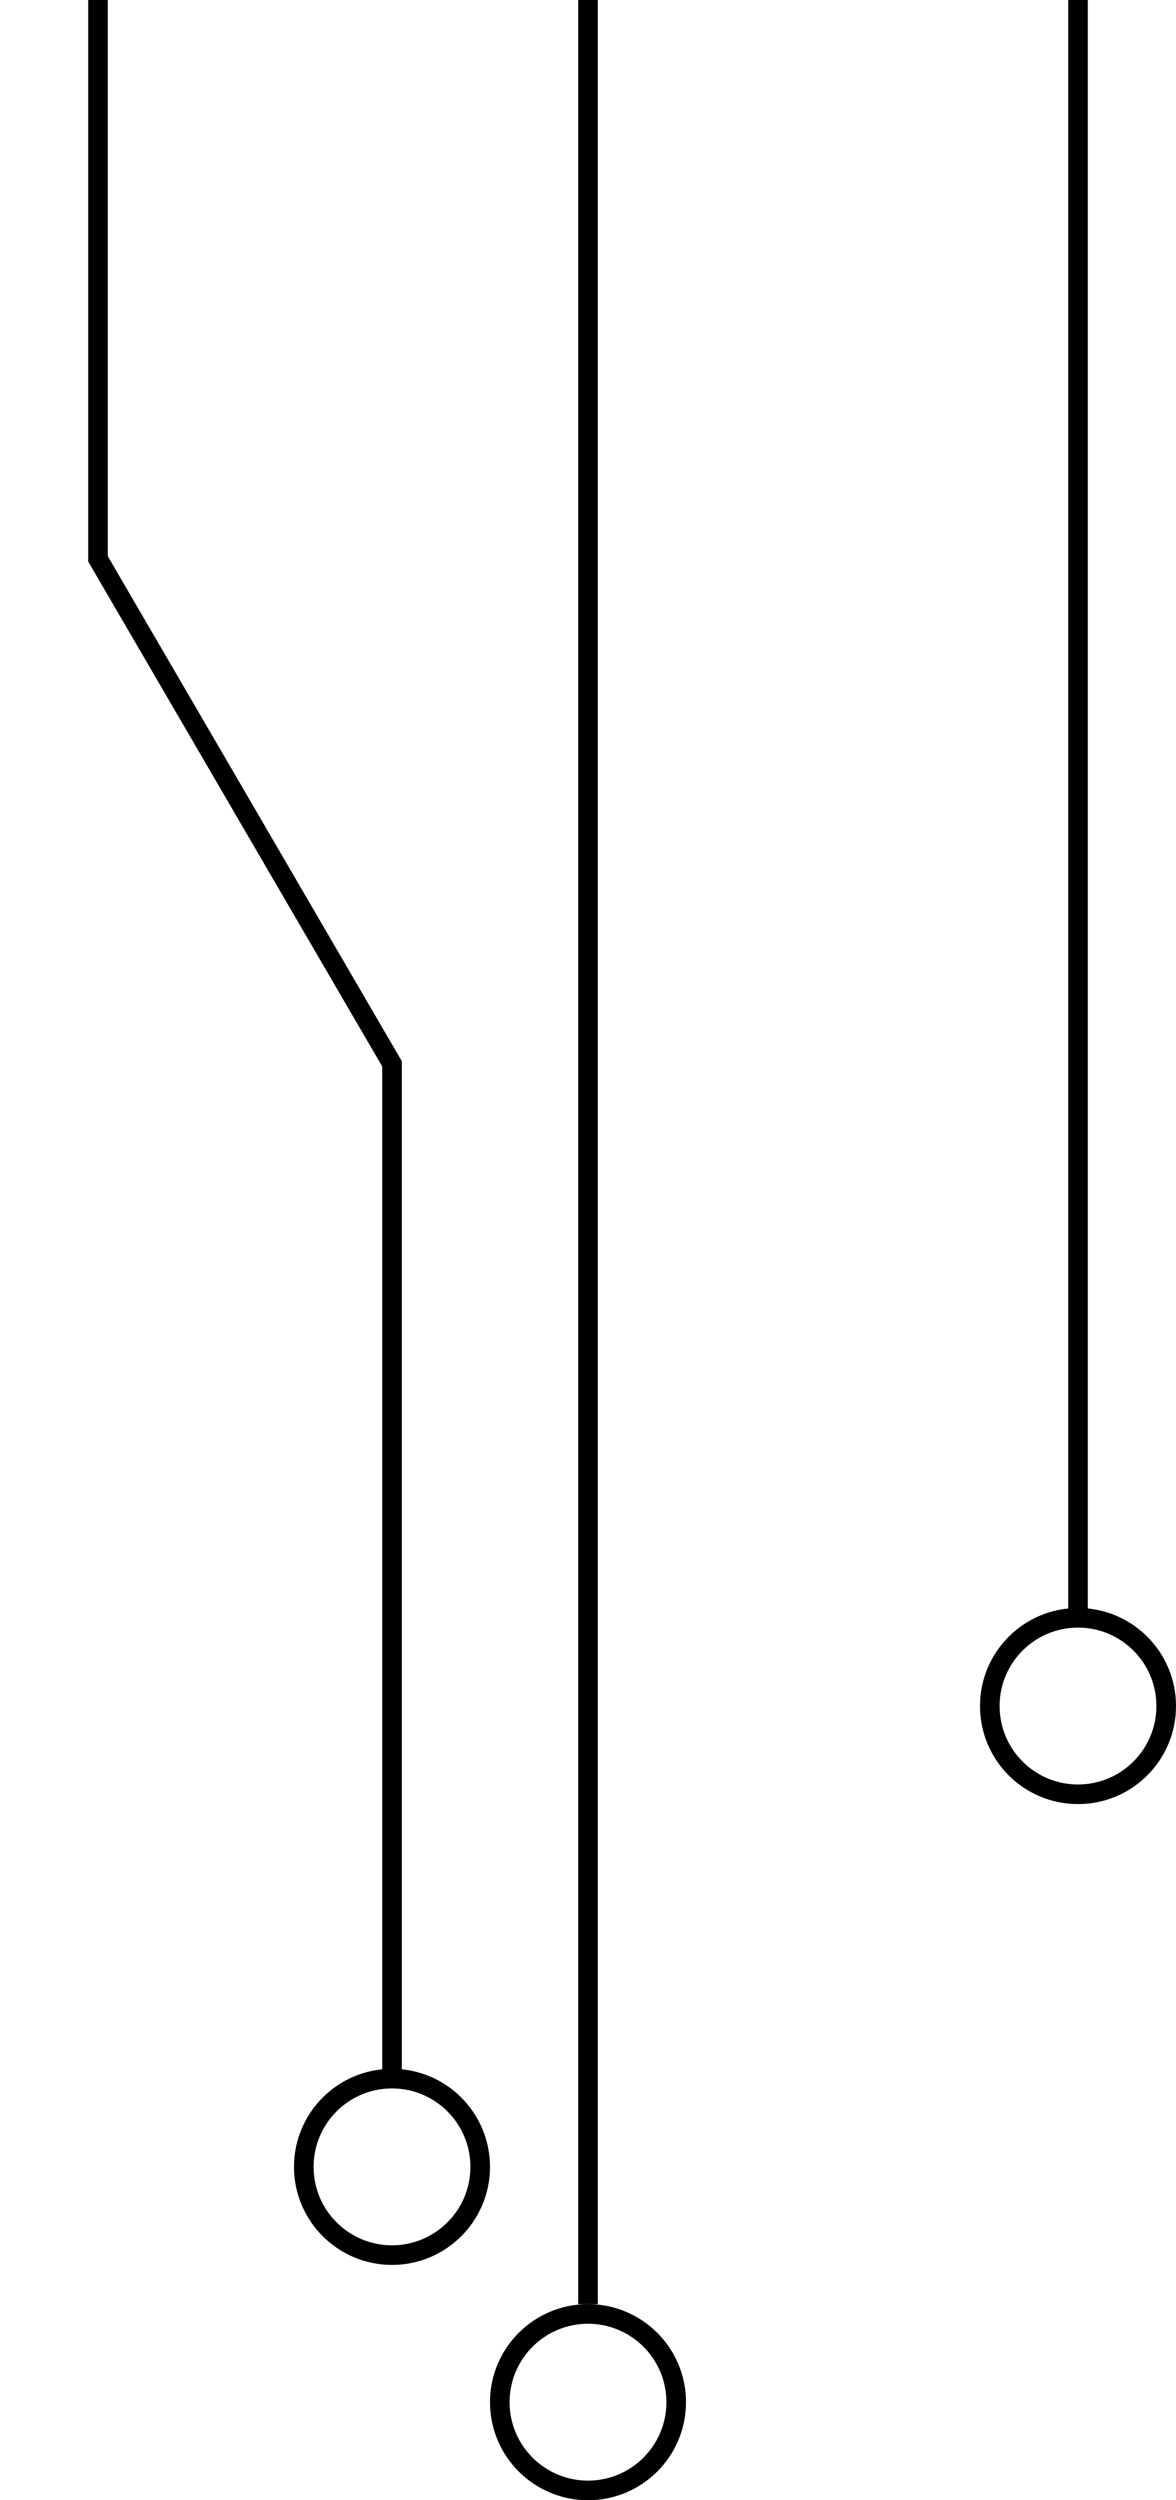 <svg width="120" height="255" viewBox="0 0 120 255" fill="none" xmlns="http://www.w3.org/2000/svg">
<circle cx="40" cy="221" r="9" stroke="black" stroke-width="2"/>
<circle cx="60" cy="245" r="9" transform="rotate(-180 60 245)" stroke="black" stroke-width="2"/>
<path d="M101 174C101 169.029 105.029 165 110 165C114.971 165 119 169.029 119 174C119 178.971 114.971 183 110 183C105.029 183 101 178.971 101 174Z" stroke="black" stroke-width="2"/>
<path d="M40.002 211.5L40.002 108.5L10 57L10 -1.31146e-06" stroke="black" stroke-width="2"/>
<path d="M60 235L60 -6.33302e-06" stroke="black" stroke-width="2"/>
<path d="M110 165.5L110 0" stroke="black" stroke-width="2"/>
</svg>
